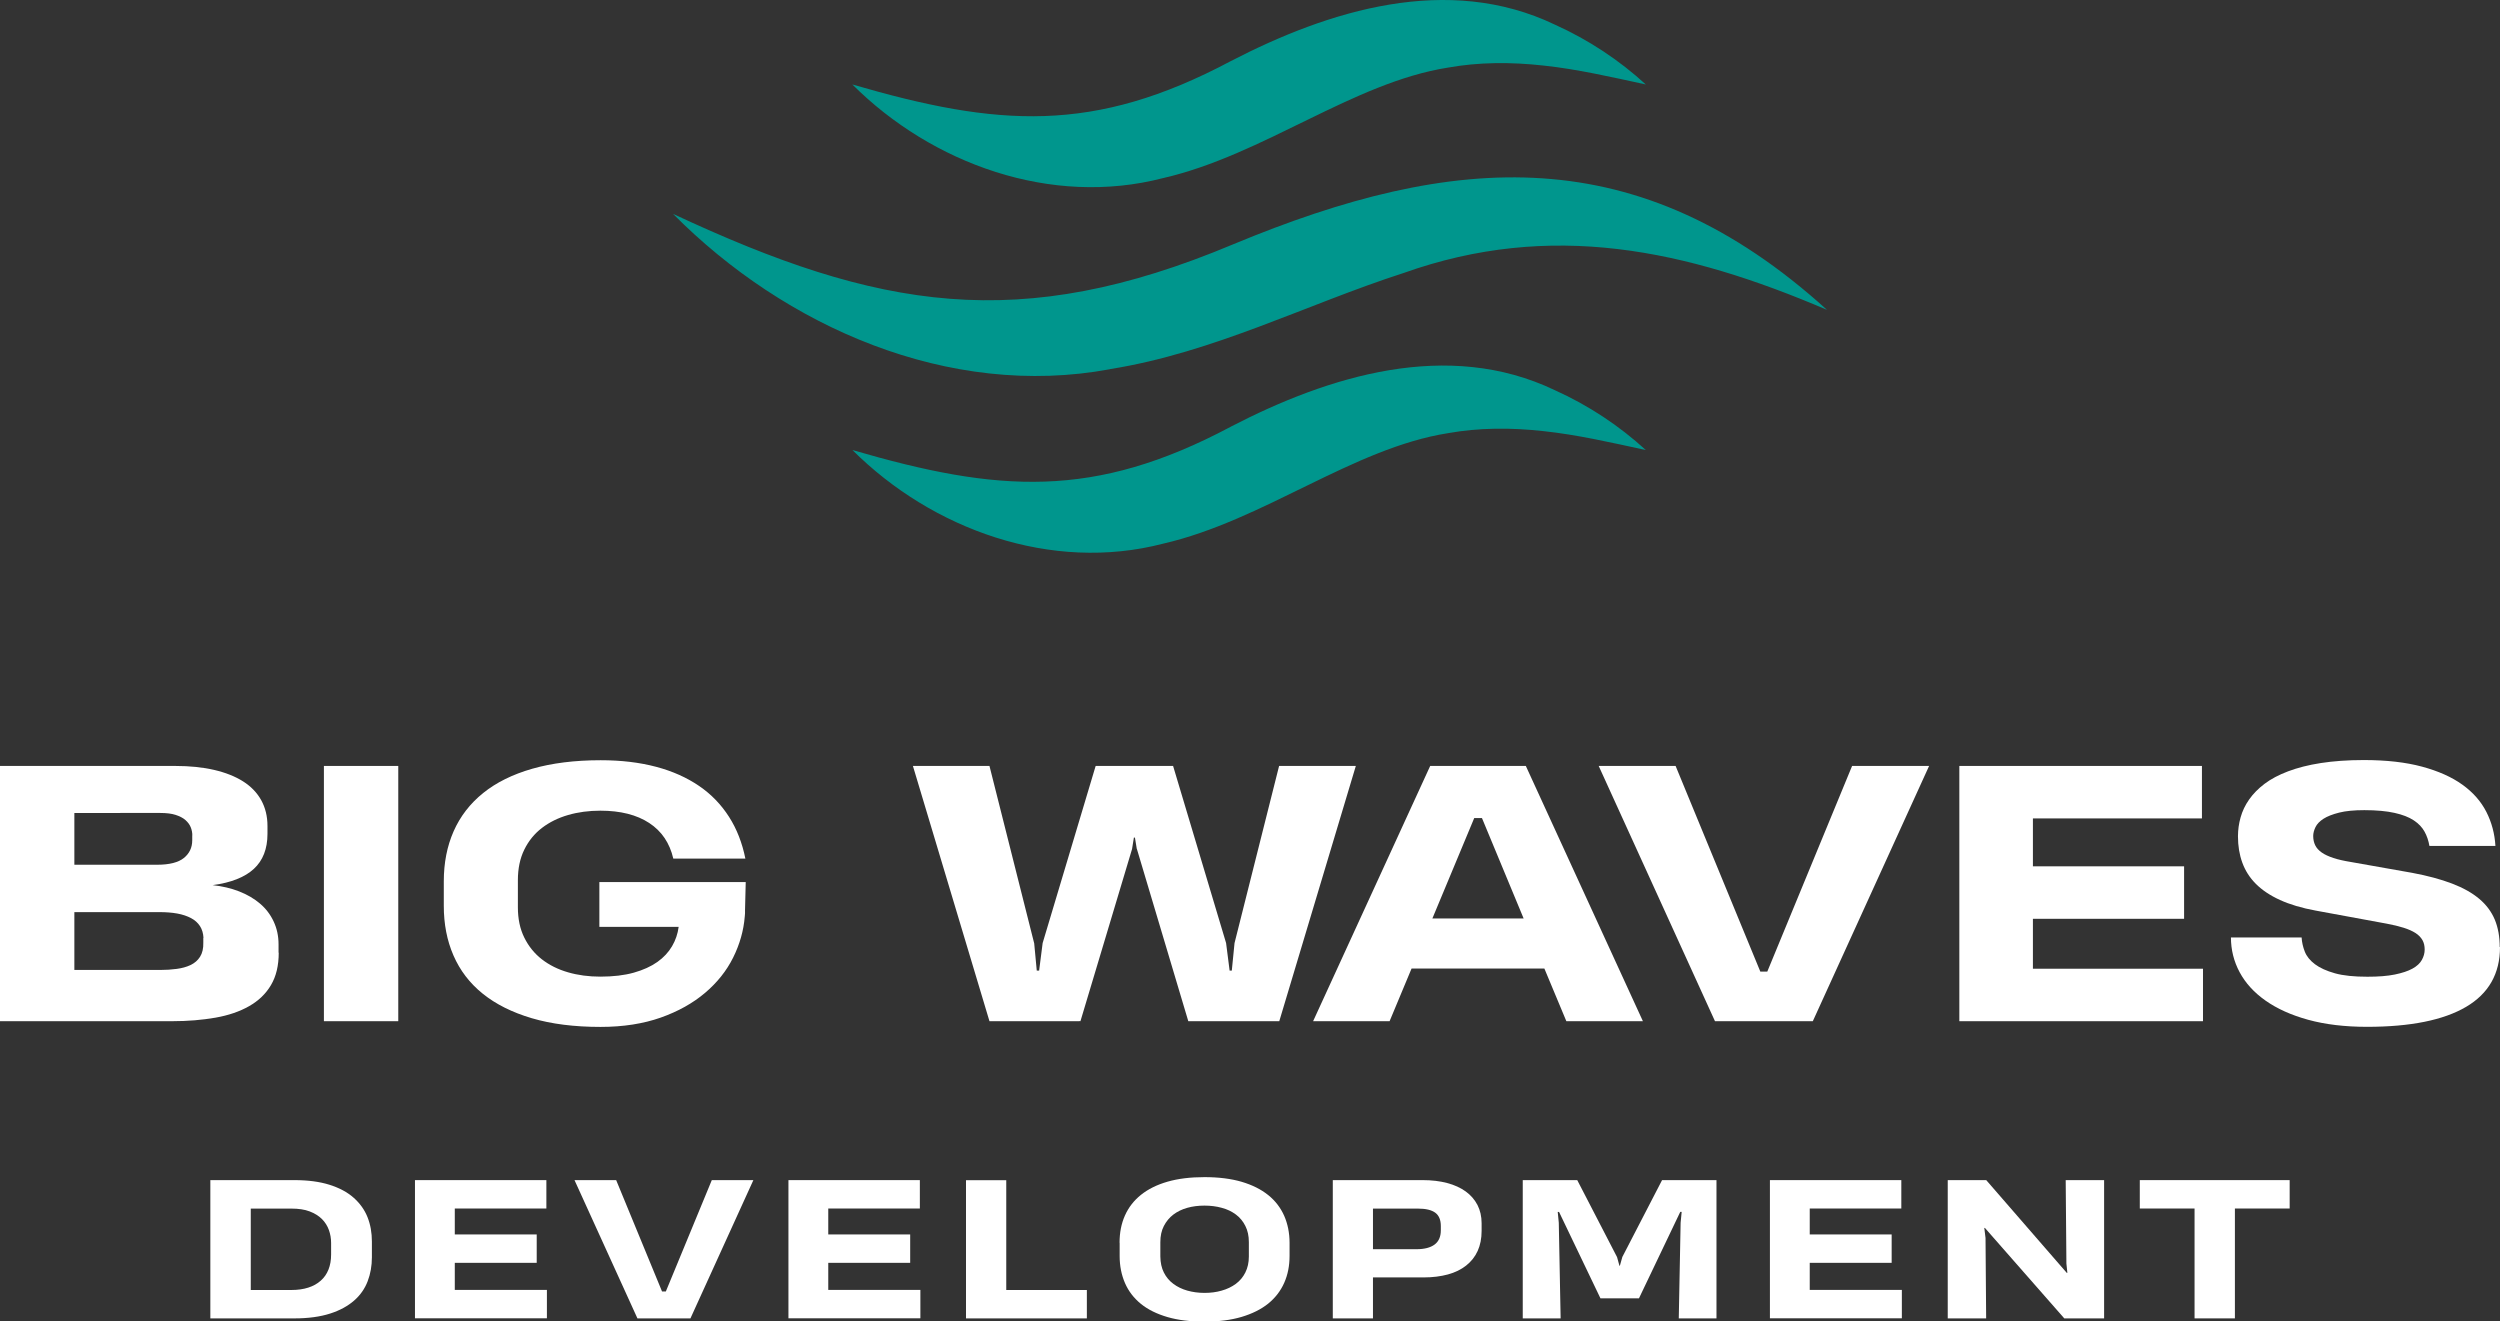 <?xml version="1.0" encoding="UTF-8"?>
<svg id="_Слой_1" data-name="Слой 1" xmlns="http://www.w3.org/2000/svg" viewBox="0 0 284.42 150.34">
  <rect x="0" y="0" width="284.42" height="150.34" fill="#333333" stroke="none"/>
  <defs>
    <style>
      .cls-1 {
        fill: #fff;
      }

      .cls-2 {
        fill: #00968d;
      }
    </style>
  </defs>
  <g>
    <path class="cls-1" d="M31.71,108.39c0,1.46-.29,2.68-.88,3.68s-1.42,1.79-2.49,2.4-2.35,1.05-3.84,1.31-3.13,.4-4.92,.4H0v-29.04H19.94c1.65,0,3.13,.15,4.42,.45s2.4,.74,3.3,1.31,1.59,1.29,2.06,2.14c.47,.85,.71,1.83,.71,2.93v.9c0,1.7-.52,3.03-1.55,3.98s-2.59,1.57-4.69,1.85c1.09,.12,2.09,.35,3.01,.71s1.71,.82,2.38,1.39,1.18,1.24,1.55,2.03,.56,1.65,.56,2.61v.94Zm-9.83-13.34c0-.32-.06-.63-.18-.93s-.32-.57-.6-.82-.66-.44-1.12-.59-1.05-.22-1.74-.22H8.46v5.89h9.42c1.39,0,2.41-.26,3.04-.77s.95-1.18,.95-2.02v-.56Zm1.27,11.65c-.03-.52-.16-.97-.4-1.34s-.58-.68-1.02-.91-.96-.41-1.57-.52-1.29-.16-2.03-.16H8.46v6.58h9.77c.65,0,1.28-.04,1.87-.12s1.12-.22,1.58-.44,.82-.53,1.08-.94,.39-.95,.37-1.61v-.54Z"/>
    <path class="cls-1" d="M36.85,116.18v-29.04h8.46v29.04h-8.46Z"/>
    <path class="cls-1" d="M68.16,100.35h16.68l-.08,3.21c0,.14,0,.26,0,.36s-.02,.22-.03,.36c-.13,1.6-.57,3.15-1.32,4.66-.75,1.51-1.82,2.85-3.2,4.02s-3.06,2.11-5.04,2.81-4.27,1.06-6.85,1.06c-2.98,0-5.59-.33-7.82-.99s-4.09-1.59-5.58-2.79-2.59-2.65-3.33-4.35-1.1-3.58-1.1-5.65v-2.78c0-2.1,.37-4,1.12-5.7,.75-1.7,1.87-3.15,3.36-4.35,1.49-1.2,3.35-2.12,5.58-2.76s4.82-.97,7.79-.97c2.33,0,4.43,.25,6.31,.75s3.5,1.23,4.89,2.18,2.51,2.12,3.4,3.51,1.5,2.97,1.86,4.75h-8.2c-.41-1.77-1.32-3.12-2.74-4.05s-3.27-1.4-5.55-1.4c-1.31,0-2.53,.16-3.67,.49s-2.13,.82-2.98,1.47-1.52,1.47-2.01,2.47-.73,2.15-.73,3.48v3.09c0,1.31,.24,2.45,.73,3.44s1.15,1.81,2,2.47,1.84,1.15,2.98,1.48,2.36,.49,3.67,.49c1.46,0,2.73-.15,3.8-.45s1.97-.71,2.69-1.22,1.27-1.11,1.67-1.79,.65-1.42,.75-2.2h-9.02v-5.09Z"/>
    <path class="cls-1" d="M129.33,96.58l-.21-1.29h-.12l-.21,1.31-5.87,19.58-.12-.02v.02h-10.23l-8.71-29.04h8.71l5.09,20.19,.29,3.09h.27l.4-3.13,6.03-20.15,.02,.02v-.02h8.79l6.03,20.15,.4,3.13h.25l.31-3.13,5.07-20.15h8.73l-8.71,29.04h-10.35l-5.85-19.6Z"/>
    <path class="cls-1" d="M149.39,116.18l13.32-29.04h10.88l13.32,29.04h-8.71l-2.5-5.99h-15.11l-2.5,5.99h-8.71Zm13.57-11.69h10.38l-4.74-11.42h-.88l-4.76,11.42Z"/>
    <path class="cls-1" d="M219.47,87.14l-13.23,29.04h-11.13l-13.23-29.04h8.75l9.64,23.4h.79l9.65-23.4h8.75Z"/>
    <path class="cls-1" d="M222.91,116.18v-29.04h27.6v5.97h-19.23v5.45h17.2v5.97h-17.2v5.68h19.35v5.97h-27.72Z"/>
    <path class="cls-1" d="M284.42,107.75c0,3.02-1.29,5.29-3.86,6.8s-6.33,2.27-11.27,2.27c-2.53,0-4.76-.27-6.69-.8s-3.54-1.26-4.85-2.18-2.29-2-2.95-3.23-.99-2.56-.99-3.96h8.04c.03,.54,.15,1.07,.36,1.61s.6,1.02,1.16,1.44,1.31,.76,2.27,1.03,2.19,.39,3.7,.39c1.24,0,2.28-.08,3.11-.25s1.5-.39,2.01-.67,.86-.61,1.07-.99,.32-.77,.32-1.18-.08-.77-.25-1.07-.43-.58-.79-.81-.81-.43-1.35-.6-1.19-.33-1.95-.47l-8.04-1.48c-1.6-.29-2.96-.7-4.08-1.21s-2.03-1.12-2.74-1.83-1.22-1.52-1.55-2.43-.49-1.9-.49-2.98c0-.73,.1-1.45,.3-2.16s.52-1.39,.97-2.03,1.03-1.24,1.76-1.79,1.62-1.02,2.68-1.42,2.3-.72,3.72-.94,3.05-.34,4.88-.34c2.57,0,4.78,.25,6.63,.75s3.38,1.18,4.59,2.05,2.12,1.9,2.73,3.1c.61,1.2,.95,2.49,1.03,3.87h-7.51c-.1-.59-.28-1.13-.55-1.62s-.67-.92-1.23-1.29-1.29-.65-2.19-.85-2.04-.31-3.43-.31c-1.16,0-2.12,.09-2.87,.28s-1.34,.42-1.78,.7-.74,.6-.91,.95-.26,.69-.26,1.01c0,.4,.08,.75,.23,1.06s.4,.58,.74,.82,.78,.44,1.32,.62,1.21,.33,2.01,.46l6.95,1.23c1.77,.33,3.28,.74,4.54,1.22s2.29,1.06,3.1,1.74,1.39,1.47,1.77,2.37c.37,.9,.56,1.94,.56,3.12Z"/>
  </g>
  <g>
    <path class="cls-1" d="M23.93,134.26h9.57c1.55,0,2.88,.18,3.99,.53,1.11,.35,2.03,.84,2.74,1.47s1.24,1.36,1.58,2.21,.5,1.78,.5,2.78v1.79c0,.97-.16,1.88-.48,2.72-.32,.84-.83,1.58-1.54,2.2s-1.61,1.12-2.73,1.48c-1.12,.36-2.47,.55-4.06,.55h-9.57v-15.73Zm4.59,12.5h4.63c.72,0,1.36-.09,1.92-.27,.56-.18,1.03-.44,1.42-.79,.39-.34,.68-.76,.88-1.26,.2-.5,.3-1.07,.3-1.71v-1.32c0-.51-.08-.99-.25-1.47-.17-.47-.43-.89-.79-1.25-.36-.36-.83-.65-1.4-.87-.57-.22-1.27-.32-2.08-.32h-4.62v9.26Z"/>
    <path class="cls-1" d="M47.21,149.99v-15.73h14.95v3.23h-10.42v2.95h9.32v3.23h-9.32v3.08h10.48v3.23h-15.01Z"/>
    <path class="cls-1" d="M85.71,134.26l-7.16,15.73h-6.03l-7.16-15.73h4.74l5.22,12.67h.43l5.23-12.67h4.74Z"/>
    <path class="cls-1" d="M89.7,149.99v-15.73h14.95v3.23h-10.42v2.95h9.32v3.23h-9.32v3.08h10.48v3.23h-15.01Z"/>
    <path class="cls-1" d="M109.9,149.99v-15.72h4.58s0,12.49,0,12.49h9.17v3.23h-13.75Z"/>
    <path class="cls-1" d="M127.37,141.38c0-1.14,.2-2.17,.61-3.09,.41-.92,1.01-1.7,1.82-2.35,.81-.65,1.81-1.15,3.02-1.5s2.61-.52,4.22-.52,3.02,.18,4.22,.53c1.21,.36,2.21,.86,3.02,1.51,.81,.65,1.41,1.44,1.82,2.36,.4,.92,.61,1.94,.61,3.07v1.5c0,1.12-.2,2.14-.61,3.06-.41,.92-1.01,1.7-1.82,2.36-.81,.65-1.82,1.15-3.02,1.51-1.21,.36-2.62,.54-4.23,.54s-3.01-.17-4.21-.52-2.22-.85-3.02-1.5c-.8-.65-1.41-1.44-1.81-2.36-.4-.92-.61-1.95-.61-3.08v-1.5Zm9.66,5.71c.69,0,1.35-.08,1.96-.26,.61-.17,1.15-.43,1.61-.77,.46-.34,.82-.77,1.08-1.29,.26-.52,.4-1.12,.4-1.82v-1.63c0-.71-.13-1.32-.4-1.85-.26-.52-.62-.96-1.08-1.3-.46-.34-.99-.6-1.61-.76-.61-.17-1.27-.25-1.96-.25s-1.34,.08-1.95,.25c-.61,.17-1.14,.43-1.59,.77-.45,.34-.81,.78-1.08,1.3s-.4,1.13-.4,1.84v1.63c.01,.7,.14,1.31,.4,1.82,.26,.52,.62,.95,1.08,1.29,.45,.34,.99,.6,1.59,.77,.61,.17,1.26,.26,1.95,.26Z"/>
    <path class="cls-1" d="M168.56,140.04c0,.86-.15,1.62-.45,2.28-.3,.66-.74,1.21-1.31,1.66-.57,.45-1.26,.79-2.07,1.01s-1.73,.34-2.76,.34h-5.77v4.66h-4.57v-15.73h10.22c1.03,0,1.96,.11,2.79,.33,.83,.22,1.53,.54,2.11,.96s1.02,.93,1.34,1.54c.31,.61,.47,1.3,.47,2.07v.87Zm-4.64-.56c0-.69-.21-1.2-.63-1.51s-1.07-.47-1.97-.47h-5.12v4.62h4.96c.89,0,1.58-.18,2.05-.53,.47-.35,.71-.89,.71-1.62v-.48Z"/>
    <path class="cls-1" d="M177.38,137.88h-.16l.12,1.23,.21,10.88h-4.31v-15.73h6.2l4.53,8.76,.27,.98h.05l.28-1,4.52-8.74h6.19v15.73h-4.29l.21-10.88,.12-1.24h-.16l-4.7,9.84h-4.38l-4.71-9.83Z"/>
    <path class="cls-1" d="M201.36,149.99v-15.73h14.95v3.23h-10.42v2.95h9.32v3.23h-9.32v3.08h10.48v3.23h-15.01Z"/>
    <path class="cls-1" d="M234.85,149.99l-9.03-10.29h-.07l.14,1.14,.07,9.15h-4.37v-15.73h4.38l9.16,10.55h.07l-.11-1.06-.08-9.49h4.37v15.73h-4.51Z"/>
    <path class="cls-1" d="M254.26,137.49v12.5h-4.59v-12.5h-6.23v-3.23h17.05v3.23h-6.24Z"/>
  </g>
  <g>
    <path class="cls-2" d="M126.3,41.99c11.8-1.88,22.42-7.4,33.35-10.92,16.82-6,32.13-2.69,48.2,4.18-21.47-19.46-42.32-17.95-67.57-7.45-24.31,10.2-40.32,7.47-63.71-3.47,12.74,12.85,31.38,21.09,49.73,17.67Z"/>
    <path class="cls-2" d="M132.33,20.26c11.42-2.63,21.6-10.87,32.41-12.57,3.46-.62,7.11-.65,10.87-.23,3.78,.4,7.61,1.28,11.63,2.15-3.02-2.76-6.49-5.07-10.35-6.81-12.19-5.83-25.7-1.63-36.88,4.16-15.58,8.28-26.48,7.48-43.04,2.65,9.06,9.04,22.65,13.96,35.35,10.65Z"/>
    <path class="cls-2" d="M140.02,48.55c-15.58,8.28-26.48,7.48-43.04,2.65,9.06,9.04,22.65,13.96,35.35,10.65,11.42-2.63,21.6-10.87,32.41-12.57,3.46-.62,7.11-.65,10.87-.23,3.78,.4,7.61,1.28,11.63,2.15-3.02-2.76-6.49-5.07-10.35-6.81-12.19-5.83-25.7-1.63-36.88,4.16Z"/>
  </g>
</svg>